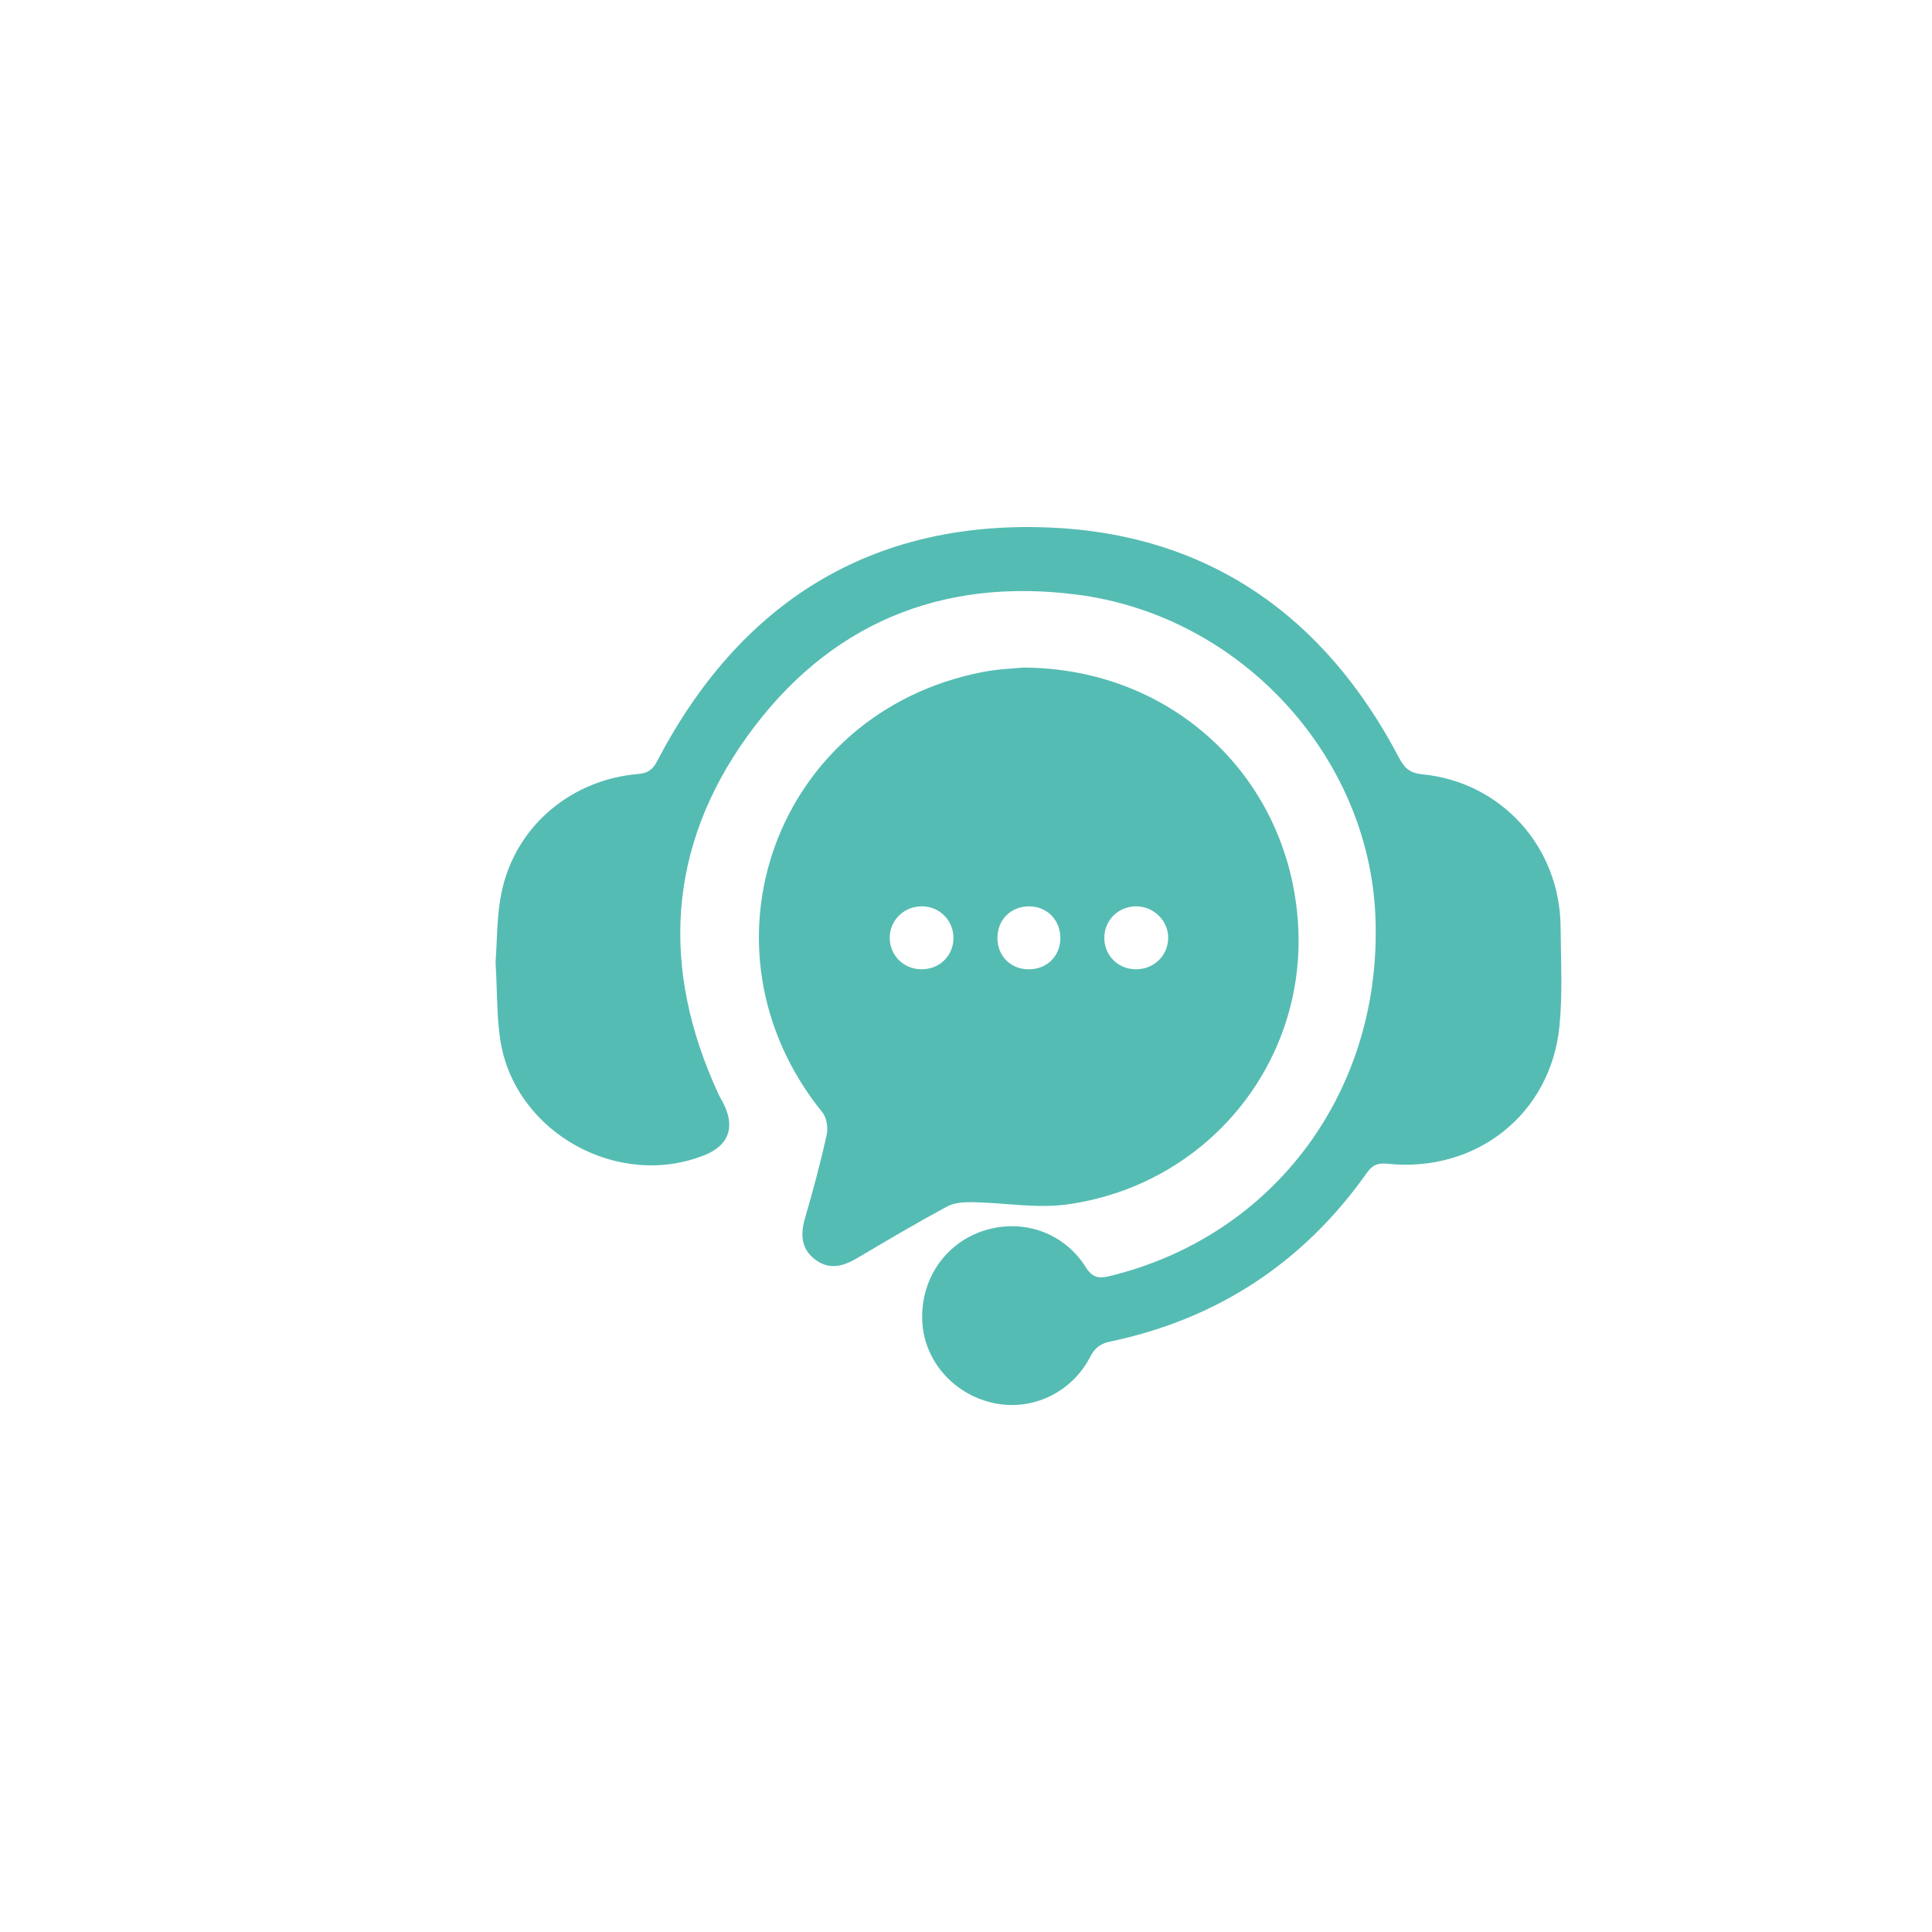 <?xml version="1.0" encoding="utf-8"?>
<!-- Generator: Adobe Illustrator 24.3.0, SVG Export Plug-In . SVG Version: 6.00 Build 0)  -->
<svg version="1.1" id="Layer_1" xmlns="http://www.w3.org/2000/svg" xmlns:xlink="http://www.w3.org/1999/xlink" x="0px" y="0px"
	 viewBox="0 0 500 500" style="enable-background:new 0 0 500 500;" xml:space="preserve">
<style type="text/css">
	.st0{fill:#55BCB3;}
	.st1{fill:#F7A605;}
</style>
<path class="st0" d="M128.25,248.99c0.44-5.21,0.21-12.3,1.76-18.97c3.84-16.56,18.07-28.29,35.16-29.71
	c2.61-0.22,3.77-1.17,4.93-3.39c21.33-40.86,55.11-62.22,101.18-60.41c41.35,1.63,71.5,22.87,90.71,59.46
	c1.43,2.71,2.75,4.09,6.09,4.42c20.5,1.99,35.65,18.84,35.8,39.53c0.07,8.58,0.55,17.23-0.3,25.73
	c-2.26,22.63-21.47,37.85-44.32,35.55c-2.5-0.25-3.94,0.1-5.47,2.27c-16.43,23.27-38.64,37.87-66.51,43.74
	c-2.61,0.55-3.96,1.67-5.16,3.98c-4.89,9.43-15.37,14.19-25.39,11.83c-10.16-2.39-17.55-10.98-18.04-21.01
	c-0.53-10.64,5.71-20.04,15.52-23.38c10.1-3.44,21,0.15,26.77,9.29c1.7,2.7,3.31,3.03,6.09,2.36
	c42.96-10.39,70.96-48.41,68.86-93.63c-1.92-41.26-34.94-77.24-77.04-82.74c-35.44-4.63-64.7,7.69-85.51,36.66
	c-20.72,28.84-22.38,60.18-7.53,92.39c0.49,1.07,1.12,2.08,1.63,3.15c2.75,5.84,0.94,10.39-5.08,12.81
	c-22.22,8.95-48.76-5.55-52.83-29.17C128.52,263.52,128.73,257.09,128.25,248.99z"/>
<path class="st0" d="M264.66,172.77c38.93,0.03,69.34,28.77,71.32,67.14c1.83,35.48-23.6,66.68-59.67,71.78
	c-8.04,1.13-16.44-0.44-24.68-0.57c-2.18-0.03-4.67,0.13-6.52,1.12c-7.8,4.21-15.45,8.72-23.07,13.24c-3.7,2.2-7.36,3.34-11.11,0.46
	c-3.71-2.85-3.79-6.59-2.56-10.8c2.06-7.09,3.98-14.23,5.58-21.43c0.4-1.81,0-4.46-1.12-5.84c-34.35-42.45-12.12-103.6,41.57-113.97
	C258.3,173.14,262.32,173.01,264.66,172.77z M274.42,242.94c0.09-4.65-3.24-8.22-7.82-8.37c-4.82-0.16-8.47,3.37-8.47,8.16
	c0,4.66,3.4,8.1,8.04,8.13C270.85,250.89,274.33,247.55,274.42,242.94z M238.44,250.85c4.63,0.04,8.21-3.38,8.31-7.92
	c0.1-4.53-3.4-8.23-7.91-8.37c-4.74-0.15-8.6,3.52-8.58,8.18C230.27,247.26,233.85,250.81,238.44,250.85z M293.83,250.85
	c4.61,0.09,8.29-3.31,8.49-7.82c0.2-4.59-3.62-8.48-8.32-8.47c-4.55,0.01-8.16,3.56-8.2,8.08
	C285.75,247.18,289.25,250.77,293.83,250.85z"/>
</svg>

